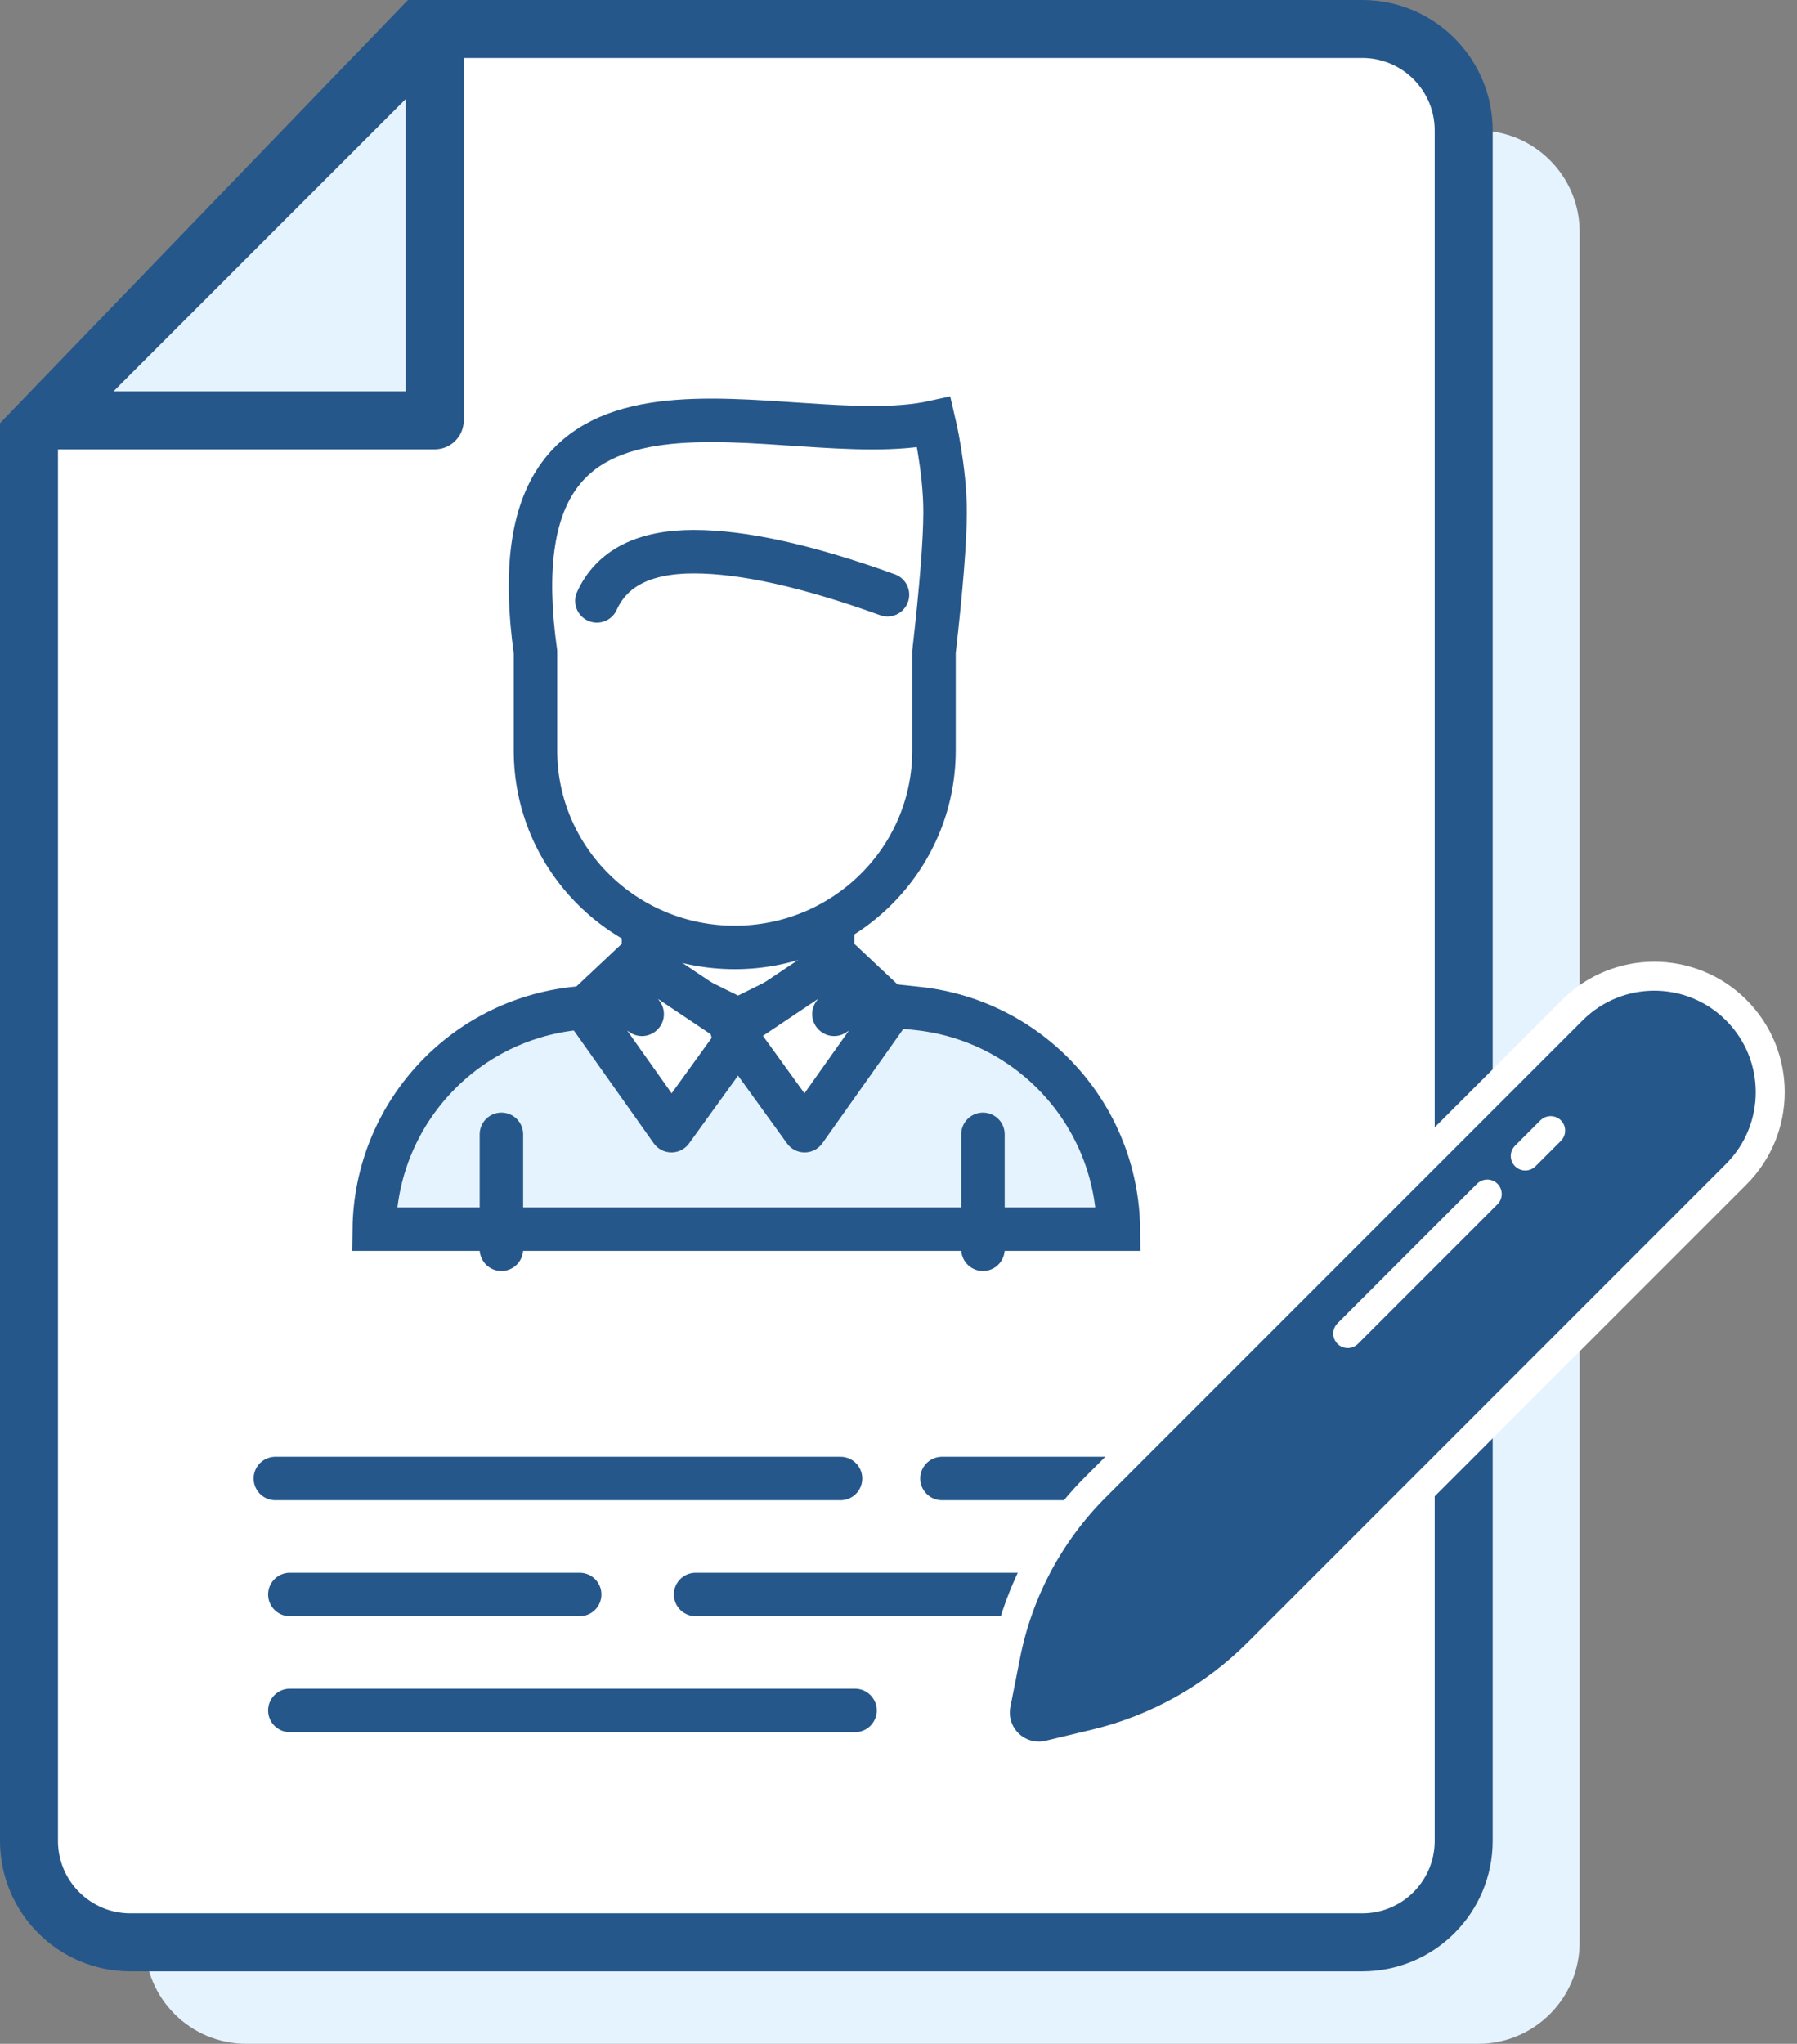 <?xml version="1.0" encoding="UTF-8"?>
<svg width="124px" height="141px" viewBox="0 0 124 141" version="1.1" xmlns="http://www.w3.org/2000/svg" xmlns:xlink="http://www.w3.org/1999/xlink">
    <rect x="0" y="0" width="124" height="141" fill="#808080" stroke="none"/>
    <!-- Generator: Sketch 50.2 (55047) - http://www.bohemiancoding.com/sketch -->
    <title>Group 14</title>
    <desc>Created with Sketch.</desc>
    <defs></defs>
    <g id="resume-icon" stroke="none" stroke-width="1" fill="none" fill-rule="evenodd">
        <g id="Candidate" transform="translate(-741, -1393)">
            <g id="Group-14" transform="translate(743, 1395)">
                <path d="M35,7 L100,7 C103.866,7 107,10.134 107,14 L107,132 C107,135.866 103.866,139 100,139 L15,139 C11.134,139 8,135.866 8,132 L8,35 L35,7 Z" id="Rectangle-9-Copy-2" fill="#E5F3FE"></path>
                <path d="M27,0 L92,0 C95.866,-7.10171439e-16 99,3.134 99,7 L99,125 C99,128.866 95.866,132 92,132 L7,132 C3.134,132 4.73447626e-16,128.866 0,125 L0,28 L27,0 Z" id="Rectangle-9" stroke="#26578A" stroke-width="4" fill="#FFFFFF"></path>
                <polygon id="Rectangle-9-Copy" stroke="#26578A" stroke-width="4" fill="#E5F3FE" stroke-linejoin="round" points="28 27 28 0 1 27"></polygon>
                <g id="Group-6" transform="translate(22, 27)" stroke="#26578A" stroke-width="3">
                    <g id="Group-3-Copy">
                        <path d="M19.26,21.883 L19.26,73.233 C27.109,73.14 33.662,67.185 34.487,59.359 L35.731,47.558 L34.487,35.757 C33.662,27.932 27.109,21.977 19.26,21.883 Z" id="Rectangle-7-Copy-3" fill="#E5F3FE" transform="translate(27.5, 47.558) rotate(-90) translate(-27.5, -47.558) "></path>
                        <path d="M20.406,33.772 L20.406,38.134 L26.927,41.356 L33.448,38.134 L33.448,33.772 L20.406,33.772 Z" id="Rectangle-6-Copy-2" fill="#FFFFFF"></path>
                        <path d="M26.7,36.363 C34.294,36.363 40.45,30.279 40.45,22.775 C40.45,21.316 40.45,19.052 40.45,15.981 C40.954,11.551 41.209,8.342 41.214,6.356 C41.221,3.376 40.45,0.128 40.45,0.128 C30.137,2.393 9.703,-7.232 12.95,15.981 C12.95,18.247 12.95,20.299 12.95,22.775 C12.95,30.279 19.106,36.363 26.7,36.363 Z" id="Oval-3-Copy-3" fill="#FFFFFF" stroke-linecap="round"></path>
                        <path d="M17.188,12.456 C18.216,10.191 20.444,9.059 23.872,9.059 C27.299,9.059 31.755,10.05 37.24,12.031" id="Path-3-Copy-3" fill="#FFFFFF" stroke-linecap="round"></path>
                        <path d="M10.599,49.257 L10.599,57.183" id="Path-5-Copy-6" fill="#FFFFFF" stroke-linecap="round"></path>
                        <path d="M43.828,49.257 L43.828,57.183" id="Path-5-Copy-7" fill="#FFFFFF" stroke-linecap="round"></path>
                        <path d="M23.721,40.269 L23.23,40.963 L23.245,40.977 L24.039,40.444 L24.024,40.294 L23.721,40.269 Z M27.187,40.566 L21.21,49.004 L16.207,42.082 L23.559,37.155 L27.187,40.566 Z" id="Rectangle-6-Copy-10" fill="#FFFFFF" stroke-linecap="round" stroke-linejoin="round" transform="translate(21.771, 42.746) scale(-1, 1) translate(-21.771, -42.746) "></path>
                        <path d="M34.033,40.269 L33.542,40.963 L33.557,40.977 L34.352,40.444 L34.337,40.294 L34.033,40.269 Z M37.5,40.566 L31.523,49.004 L26.52,42.082 L33.872,37.155 L37.5,40.566 Z" id="Rectangle-6-Copy-11" fill="#FFFFFF" stroke-linecap="round" stroke-linejoin="round"></path>
                    </g>
                </g>
                <path d="M17,100 L56,100" id="Path-6" stroke="#26578A" stroke-width="3" stroke-linecap="round" stroke-linejoin="round"></path>
                <path d="M18,116 L57,116" id="Path-6-Copy-4" stroke="#26578A" stroke-width="3" stroke-linecap="round" stroke-linejoin="round"></path>
                <path d="M63,100 L83,100" id="Path-6-Copy" stroke="#26578A" stroke-width="3" stroke-linecap="round" stroke-linejoin="round"></path>
                <path d="M18,108 L38,108" id="Path-6-Copy-2" stroke="#26578A" stroke-width="3" stroke-linecap="round" stroke-linejoin="round"></path>
                <path d="M46,108 L69,108" id="Path-6-Copy-3" stroke="#26578A" stroke-width="3" stroke-linecap="round" stroke-linejoin="round"></path>
                <g id="Group-13" transform="translate(93, 93) scale(1, -1) translate(-93, -93) translate(63, 63)" stroke="#FFFFFF" stroke-width="2">
                    <path d="M25.426,-1.353 L27.345,-4.216 C28.267,-5.593 30.131,-5.961 31.507,-5.038 C31.866,-4.798 32.169,-4.483 32.394,-4.115 L34.109,-1.319 C36.393,2.404 37.602,6.686 37.602,11.054 L37.602,57.751 C37.602,62.169 34.02,65.751 29.602,65.751 C25.184,65.751 21.602,62.169 21.602,57.751 L21.602,11.221 C21.602,6.743 22.933,2.367 25.426,-1.353 Z" id="Rectangle-11-Copy" fill="#26578A" transform="translate(29.602, 30.102) rotate(-45) translate(-29.602, -30.102) "></path>
                    <g id="Group-11" transform="translate(28, 33)" stroke-linecap="round">
                        <path d="M0,0 L9.625,9.625" id="Path-7"></path>
                        <path d="M12.25,12.25 L14,14" id="Path-7-Copy"></path>
                    </g>
                </g>
            </g>
        </g>
    </g>
</svg>